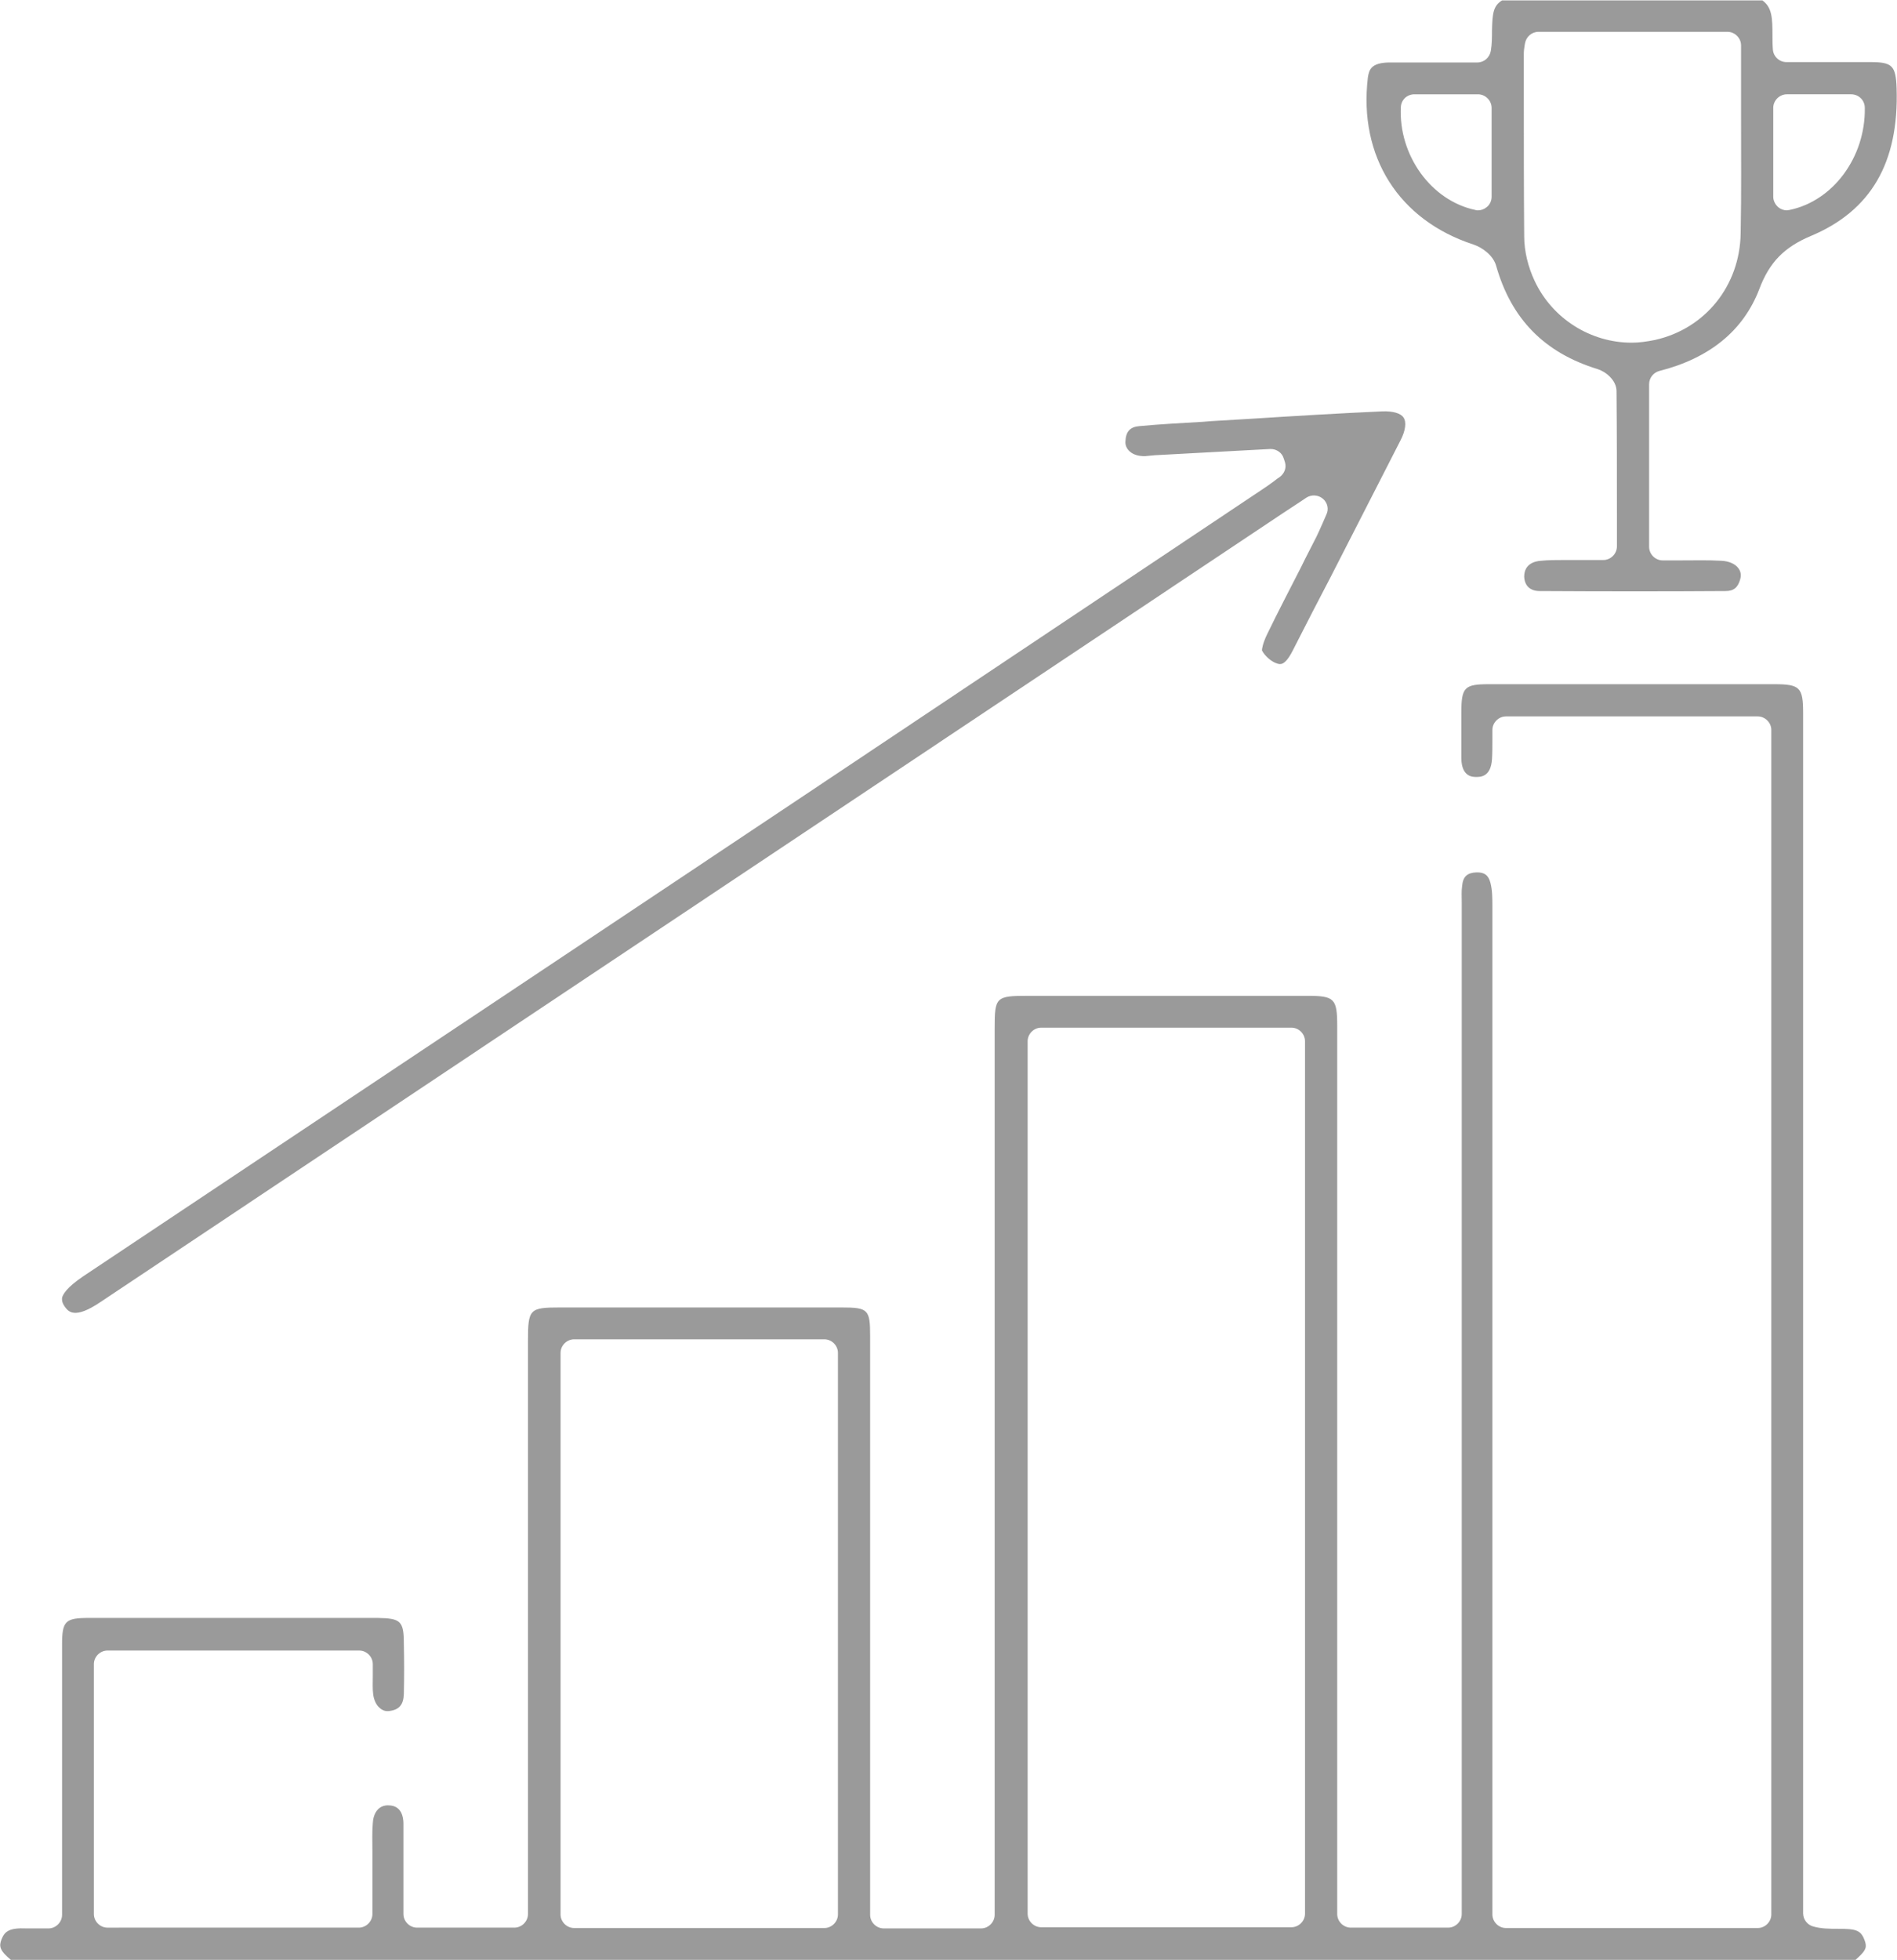 <?xml version="1.0" encoding="utf-8"?>
<!-- Generator: Adobe Illustrator 23.0.1, SVG Export Plug-In . SVG Version: 6.00 Build 0)  -->
<svg version="1.1" id="Layer_1" xmlns="http://www.w3.org/2000/svg" xmlns:xlink="http://www.w3.org/1999/xlink" x="0px" y="0px"
	 viewBox="0 0 489 505" style="enable-background:new 0 0 489 505;" xml:space="preserve">
<style type="text/css">
	.st0{fill:#9A9A9A;}
</style>
<g>
	<path class="st0" d="M473.7,497c-2,0-4.2,0-6.3-0.6c-1.5-0.4-2.6-1.8-2.6-3.4v-61.7c0-82.5,0-165,0-247.5c0-6.7-0.8-7.5-7.5-7.5
		c-7.1,0-14.2,0-21.3,0l-9.2,0l-12.5,0c-10.2,0-20.3,0-30.5,0c-6.3,0-7.1,0.8-7.1,7.3l0,2.7c0,3,0,6.1,0,9.2
		c0.1,4.5,2.7,4.7,3.7,4.7c1,0,3.9,0.2,4.2-4.6c0.1-1.6,0.1-3.2,0.1-5c0-0.8,0-1.7,0-2.5c0-1.9,1.6-3.5,3.5-3.5h64.9
		c1.9,0,3.5,1.6,3.5,3.5v305.2c0,1.9-1.6,3.5-3.5,3.5h-64.9c-1.9,0-3.5-1.6-3.5-3.5v-35.6c0-74.7,0-149.4,0-224.1c0-2,0-4.2-0.5-6.1
		c-0.5-2-1.6-2.8-3.7-2.7c-2.3,0.1-3.4,1.1-3.6,3.5c-0.2,1.3-0.1,2.7-0.1,4.2c0,0.4,0,0.9,0,1.3c0,84.3,0,168.7,0,253v6.4
		c0,1.9-1.6,3.5-3.5,3.5h-25.1c-1.9,0-3.5-1.6-3.5-3.5v-59c0-56.6,0-113.2,0-169.8c0-7.1-0.7-7.8-7.7-7.8c-12.5,0-24.9,0-37.4,0
		l-15.6,0l-5.8,0c-4.4,0-8.8,0-13.2,0c-8.3,0-8.6,0.3-8.6,8.4c0,0.9,0,1.8,0,2.7l0,1.3l0,224.4c0,1.9-1.6,3.5-3.5,3.5h-25.1
		c-1.9,0-3.5-1.6-3.5-3.5l0-41.9c0-35.7,0-71.5,0-107.2c0-6.9-0.5-7.4-7.4-7.4c-23.2,0-46.5,0-69.7,0l-2.8,0c-7.9,0-8.3,0.4-8.3,8.6
		l0,104.1l0,43.6c0,1.9-1.6,3.5-3.5,3.5h-25.1c-1.9,0-3.5-1.6-3.5-3.5c0-2.4,0-4.8,0-7.2c0-5.6,0-10.8,0-16.1c0-1.7-0.5-4.6-3.7-4.7
		c-2.9-0.2-4.1,2.3-4.2,4.6c-0.2,2.3-0.1,4.6-0.1,7.1c0,1.1,0,2.1,0,3.2c0,3.1,0,6.2,0,9.3l0,3.8c0,1.9-1.6,3.5-3.5,3.5H27.7
		c-1.9,0-3.5-1.6-3.5-3.5v-64.4c0-1.9,1.6-3.5,3.5-3.5h64.9c1.9,0,3.5,1.6,3.5,3.5c0,1,0,1.9,0,2.8c0,1.8-0.1,3.5,0.1,5
		c0.2,1.5,0.8,2.8,1.8,3.6c0.5,0.4,1.2,0.8,2.2,0.7c2.7-0.3,3.8-1.6,3.9-4.4c0.1-4.3,0.1-8.6,0-12.9c0-5.9-0.8-6.6-6.7-6.7
		c-24.8,0-49.7,0-74.5,0c-6.1,0-6.9,0.8-6.9,6.9c0,15.3,0,30.5,0,45.8l0,23.8c0,1.9-1.6,3.5-3.5,3.5c-0.7,0-1.4,0-2,0
		c-1.3,0-2.4,0-3.6,0c-4.6-0.2-5.7,0.8-6.5,2.8c-0.7,1.8-0.5,2.9,2.4,5.3h475.5c2.4-2.1,3-3,2.5-4.6
		C479.8,497.3,478.6,497,473.7,497z M216,493.3c0,1.9-1.6,3.5-3.5,3.5H148c-1.9,0-3.5-1.6-3.5-3.5V348.6c0-1.9,1.6-3.5,3.5-3.5h64.5
		c1.9,0,3.5,1.6,3.5,3.5V493.3z M336.4,493.1c0,1.9-1.6,3.5-3.5,3.5h-64.5c-1.9,0-3.5-1.6-3.5-3.5V268.3c0-1.9,1.6-3.5,3.5-3.5h64.5
		c1.9,0,3.5,1.6,3.5,3.5V493.1z"/>
	<path class="st0" d="M379.8,63c2.4,0.8,5.2,2.9,5.9,5.6c3.9,13.6,12.4,22.3,26.1,26.5c2,0.6,4.9,2.8,4.9,5.7
		c0.1,10.7,0.1,21.2,0.1,32.3l0,7.7c0,1.9-1.6,3.5-3.5,3.5c-1.8,0-3.6,0-5.3,0c-1.6,0-3.2,0-4.8,0c-2,0-4.1,0-6,0.2
		c-1.6,0.1-4.3,0.8-4.3,4.1c0.1,2.3,1.5,3.7,4,3.7c16.5,0.1,33.2,0.1,47.9,0c2.1,0,3.2-0.9,3.8-3.1c0.3-1.1,0.1-2-0.5-2.8
		c-0.8-1.1-2.4-1.8-4.3-1.9c-3.4-0.2-6.8-0.1-10.4-0.1c-1.6,0-3.2,0-4.8,0c-1.9,0-3.5-1.6-3.5-3.5V99c0-1.6,1.1-3,2.6-3.4
		c13-3.3,21.7-10.4,25.8-21.1c2.6-6.9,6.4-10.8,13.3-13.7c15.5-6.5,22.7-18.9,22.1-38c-0.2-5.9-1.1-6.8-6.8-6.8c-4.9,0-9.8,0-14.8,0
		l-6.8,0c-1.9,0-3.4-1.5-3.5-3.3c-0.1-1.2-0.1-2.3-0.1-3.4c0-4.7-0.1-7.4-2.6-9.2h-67.1c-2.3,1.4-2.5,3.4-2.6,7.8
		c0,1.7,0,3.4-0.3,5.2c-0.3,1.7-1.7,3-3.5,3h-11.4c0,0,0,0,0,0c-1.2,0-2.3,0-3.5,0c-2.6,0-5.3,0-7.9,0c-4.5,0.1-5.1,1.8-5.4,3.9
		C350.2,40.3,360.5,56.7,379.8,63z M457.1,27.8c0-1.9,1.6-3.5,3.5-3.5h16.6c1.9,0,3.5,1.5,3.5,3.5c0.2,12.7-8.2,24-19.4,26.3
		c-0.2,0-0.5,0.1-0.7,0.1c-0.8,0-1.6-0.3-2.2-0.8c-0.8-0.7-1.3-1.7-1.3-2.7V27.8z M392.8,25c0-3.7,0-7.4,0-11.2c0-0.7,0.1-1.4,0.2-2
		c0-0.2,0.1-0.4,0.1-0.6c0.3-1.7,1.7-3,3.5-3h48.7c1.9,0,3.5,1.6,3.5,3.5v4.8c0,4.4,0,8.8,0,13.2c0,10,0.1,20.2-0.1,30.4
		c-0.2,13.5-9.1,24.6-22.1,27.5c-2,0.4-4,0.7-6,0.7c-10.5,0-20.4-6.1-25-15.9c-1.7-3.6-2.7-7.7-2.7-11.5
		C392.8,48.9,392.8,36.7,392.8,25z M361.1,27.6c0.1-1.9,1.6-3.3,3.5-3.3H381c1.9,0,3.5,1.6,3.5,3.5v22.9c0,1.1-0.5,2.1-1.3,2.7
		c-0.6,0.5-1.4,0.8-2.2,0.8c-0.2,0-0.5,0-0.7-0.1C368.9,51.7,360.5,40,361.1,27.6z"/>
	<path class="st0" d="M25.9,335.5l305-203.4c1.1-0.7,2.1-1.4,3.5-2.3l2.4-1.6c1.3-0.8,3-0.7,4.2,0.3c1.2,1,1.6,2.7,0.9,4.1
		c-0.4,0.9-0.7,1.6-1,2.3c-0.6,1.3-1,2.3-1.5,3.3c-1.3,2.6-2.7,5.2-4,7.9c-2.9,5.7-6,11.6-8.8,17.4c-1.1,2.3-1.3,3.7-1.3,4.1
		c0.7,1.4,2.5,3,4,3.4c0.7,0.2,1.9,0.6,3.9-3.3c3.3-6.5,6.6-12.9,10-19.4c5.8-11.4,11.9-23.2,17.8-34.8c1.3-2.5,1.6-4.7,0.8-5.9
		c-0.7-1.1-2.7-1.7-5.5-1.6c-11.2,0.5-22.7,1.2-33.7,1.9c-3.4,0.2-6.8,0.4-10.1,0.6l-2.6,0.2c-5.3,0.3-10.8,0.6-16.2,1.1
		c-2.4,0.2-3.5,1.4-3.6,4c-0.1,1.9,1.6,3.5,4.1,3.7c0.7,0.1,1.5,0,2.4-0.1c0.4,0,0.8-0.1,1.1-0.1c7.4-0.4,14.8-0.8,22.2-1.2l7.5-0.4
		c0.1,0,0.1,0,0.2,0c1.5,0,2.9,1,3.3,2.4l0.3,0.9c0.5,1.5-0.1,3-1.3,3.9c-0.5,0.3-1,0.7-1.5,1.1c-1.1,0.8-2.2,1.6-3.3,2.3
		C249.2,177,173.3,227.7,97.3,278.3l-75.9,50.6c-4.3,2.9-5.2,4.7-5.4,5.5c0,0.3-0.2,1,0.7,2.3C17.6,337.9,19.1,340.1,25.9,335.5z"/>
</g>
</svg>
